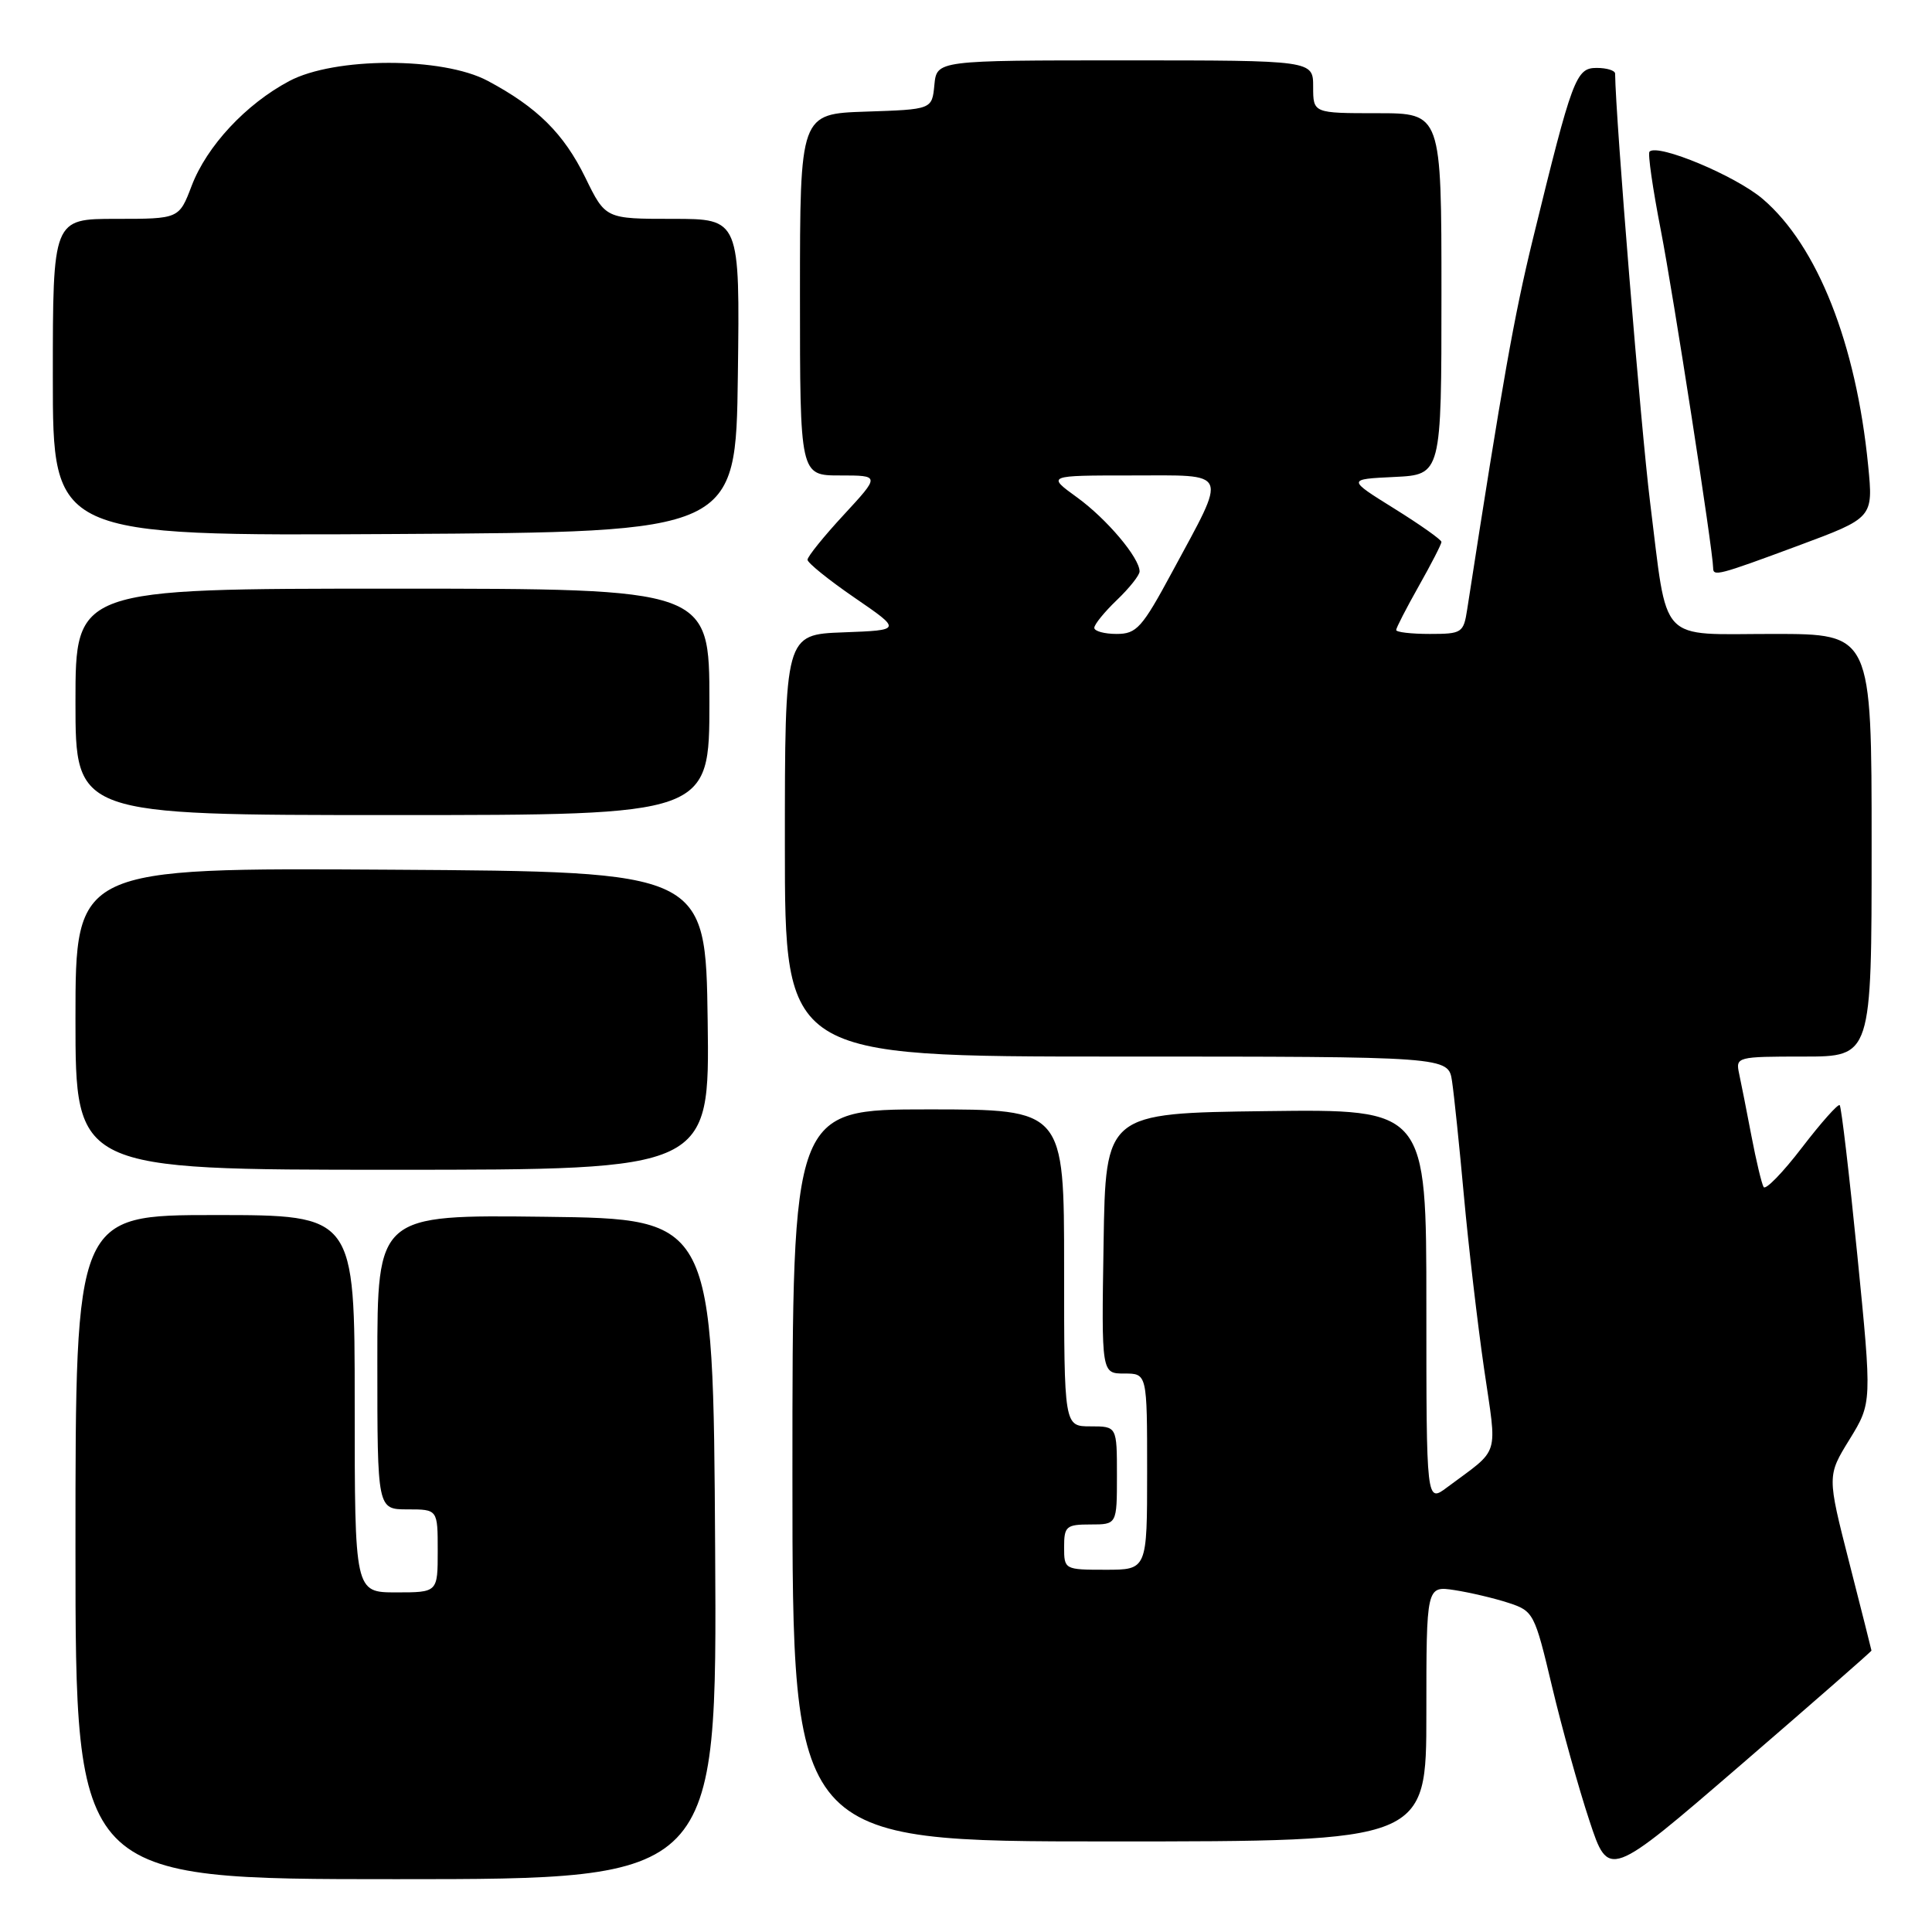 <?xml version="1.0" encoding="UTF-8" standalone="no"?>
<!DOCTYPE svg PUBLIC "-//W3C//DTD SVG 1.1//EN" "http://www.w3.org/Graphics/SVG/1.1/DTD/svg11.dtd" >
<svg xmlns="http://www.w3.org/2000/svg" xmlns:xlink="http://www.w3.org/1999/xlink" version="1.1" viewBox="0 0 256 256">
 <g >
 <path fill="currentColor"
d=" M 94.76 205.25 C 94.50 161.50 94.50 161.50 72.25 161.23 C 50.00 160.96 50.00 160.96 50.00 180.48 C 50.00 200.00 50.00 200.00 54.00 200.00 C 58.00 200.00 58.00 200.00 58.00 205.50 C 58.00 211.00 58.00 211.00 52.50 211.00 C 47.00 211.00 47.00 211.00 47.00 186.00 C 47.00 161.00 47.00 161.00 28.50 161.00 C 10.00 161.00 10.00 161.00 10.00 205.00 C 10.00 249.00 10.00 249.00 52.51 249.00 C 95.02 249.00 95.02 249.00 94.76 205.25 Z  M 247.98 218.71 C 247.97 218.59 246.64 213.34 245.03 207.03 C 242.10 195.55 242.10 195.55 245.08 190.72 C 248.05 185.88 248.05 185.88 246.11 166.36 C 245.04 155.62 243.99 146.66 243.77 146.44 C 243.56 146.22 241.31 148.75 238.77 152.06 C 236.24 155.37 233.95 157.72 233.69 157.29 C 233.43 156.86 232.70 153.80 232.07 150.50 C 231.44 147.20 230.71 143.49 230.44 142.25 C 229.97 140.05 230.15 140.00 238.98 140.00 C 248.00 140.00 248.00 140.00 248.00 112.00 C 248.00 84.00 248.00 84.00 234.98 84.00 C 219.53 84.00 221.03 85.61 218.64 66.50 C 217.43 56.74 214.08 15.74 214.01 9.75 C 214.00 9.34 212.91 9.00 211.57 9.00 C 208.82 9.00 208.35 10.27 203.12 31.65 C 200.61 41.93 199.10 50.48 194.41 80.75 C 193.93 83.86 193.71 84.00 189.45 84.00 C 187.00 84.00 185.00 83.77 185.00 83.48 C 185.00 83.20 186.35 80.58 188.00 77.65 C 189.65 74.73 191.00 72.10 191.00 71.81 C 191.00 71.52 188.19 69.53 184.75 67.39 C 178.50 63.50 178.50 63.50 184.75 63.20 C 191.00 62.90 191.00 62.90 191.00 38.95 C 191.00 15.00 191.00 15.00 182.50 15.00 C 174.00 15.00 174.00 15.00 174.00 11.50 C 174.00 8.00 174.00 8.00 149.06 8.00 C 124.13 8.00 124.13 8.00 123.81 11.25 C 123.50 14.50 123.50 14.50 114.75 14.79 C 106.00 15.08 106.00 15.08 106.00 39.04 C 106.00 63.00 106.00 63.00 111.31 63.00 C 116.62 63.00 116.62 63.00 111.81 68.21 C 109.16 71.07 107.00 73.75 107.00 74.17 C 107.00 74.58 109.81 76.85 113.25 79.21 C 119.50 83.50 119.50 83.50 111.75 83.79 C 104.00 84.08 104.00 84.08 104.00 112.04 C 104.00 140.00 104.00 140.00 147.95 140.00 C 191.91 140.00 191.91 140.00 192.40 143.25 C 192.67 145.04 193.38 151.90 193.98 158.50 C 194.58 165.10 195.78 175.37 196.64 181.31 C 198.39 193.34 198.88 191.76 191.75 197.08 C 189.00 199.14 189.00 199.14 189.00 173.05 C 189.00 146.96 189.00 146.96 167.75 147.23 C 146.50 147.50 146.50 147.50 146.23 164.75 C 145.95 182.00 145.95 182.00 148.98 182.00 C 152.00 182.00 152.00 182.00 152.00 195.00 C 152.00 208.00 152.00 208.00 146.50 208.00 C 141.06 208.00 141.00 207.97 141.00 205.00 C 141.00 202.24 141.28 202.00 144.50 202.00 C 148.00 202.00 148.00 202.00 148.00 195.50 C 148.00 189.00 148.00 189.00 144.50 189.00 C 141.00 189.00 141.00 189.00 141.00 168.00 C 141.00 147.00 141.00 147.00 123.00 147.00 C 105.00 147.00 105.00 147.00 105.00 195.50 C 105.00 244.00 105.00 244.00 147.00 244.00 C 189.00 244.00 189.00 244.00 189.00 227.06 C 189.00 210.13 189.00 210.13 192.75 210.70 C 194.81 211.02 198.03 211.78 199.89 212.39 C 203.20 213.47 203.35 213.76 205.66 223.50 C 206.97 229.00 209.19 236.98 210.60 241.23 C 213.15 248.96 213.15 248.96 230.57 233.94 C 240.16 225.67 247.99 218.82 247.98 218.71 Z  M 93.77 135.25 C 93.50 115.50 93.50 115.50 51.75 115.24 C 10.00 114.98 10.00 114.98 10.00 134.99 C 10.00 155.00 10.00 155.00 52.02 155.00 C 94.04 155.00 94.04 155.00 93.77 135.25 Z  M 94.00 93.00 C 94.00 78.00 94.00 78.00 52.00 78.00 C 10.00 78.00 10.00 78.00 10.00 93.00 C 10.00 108.00 10.00 108.00 52.00 108.00 C 94.00 108.00 94.00 108.00 94.00 93.00 Z  M 238.26 72.31 C 248.22 68.61 248.22 68.61 247.54 61.68 C 245.95 45.54 240.82 32.57 233.59 26.38 C 230.00 23.30 219.68 18.99 218.57 20.09 C 218.32 20.34 219.00 25.03 220.07 30.52 C 221.72 39.00 226.98 72.96 227.00 75.25 C 227.00 76.41 227.64 76.25 238.26 72.31 Z  M 97.77 49.75 C 98.04 29.00 98.04 29.00 89.14 29.00 C 80.23 29.00 80.23 29.00 77.57 23.55 C 74.71 17.70 71.19 14.21 64.62 10.71 C 58.64 7.52 44.32 7.54 38.31 10.75 C 32.58 13.80 27.41 19.35 25.40 24.61 C 23.73 29.00 23.73 29.00 15.36 29.00 C 7.00 29.00 7.00 29.00 7.00 50.01 C 7.00 71.02 7.00 71.02 52.25 70.76 C 97.50 70.50 97.50 70.50 97.77 49.75 Z  M 145.00 83.19 C 145.00 82.74 146.35 81.08 148.00 79.50 C 149.65 77.92 151.00 76.22 151.00 75.72 C 151.00 73.91 146.65 68.76 142.72 65.91 C 138.70 63.00 138.70 63.00 149.92 63.00 C 163.07 63.00 162.69 62.12 155.34 75.75 C 151.32 83.21 150.61 84.00 147.95 84.00 C 146.33 84.00 145.00 83.63 145.00 83.19 Z "/>
</g>
</svg>